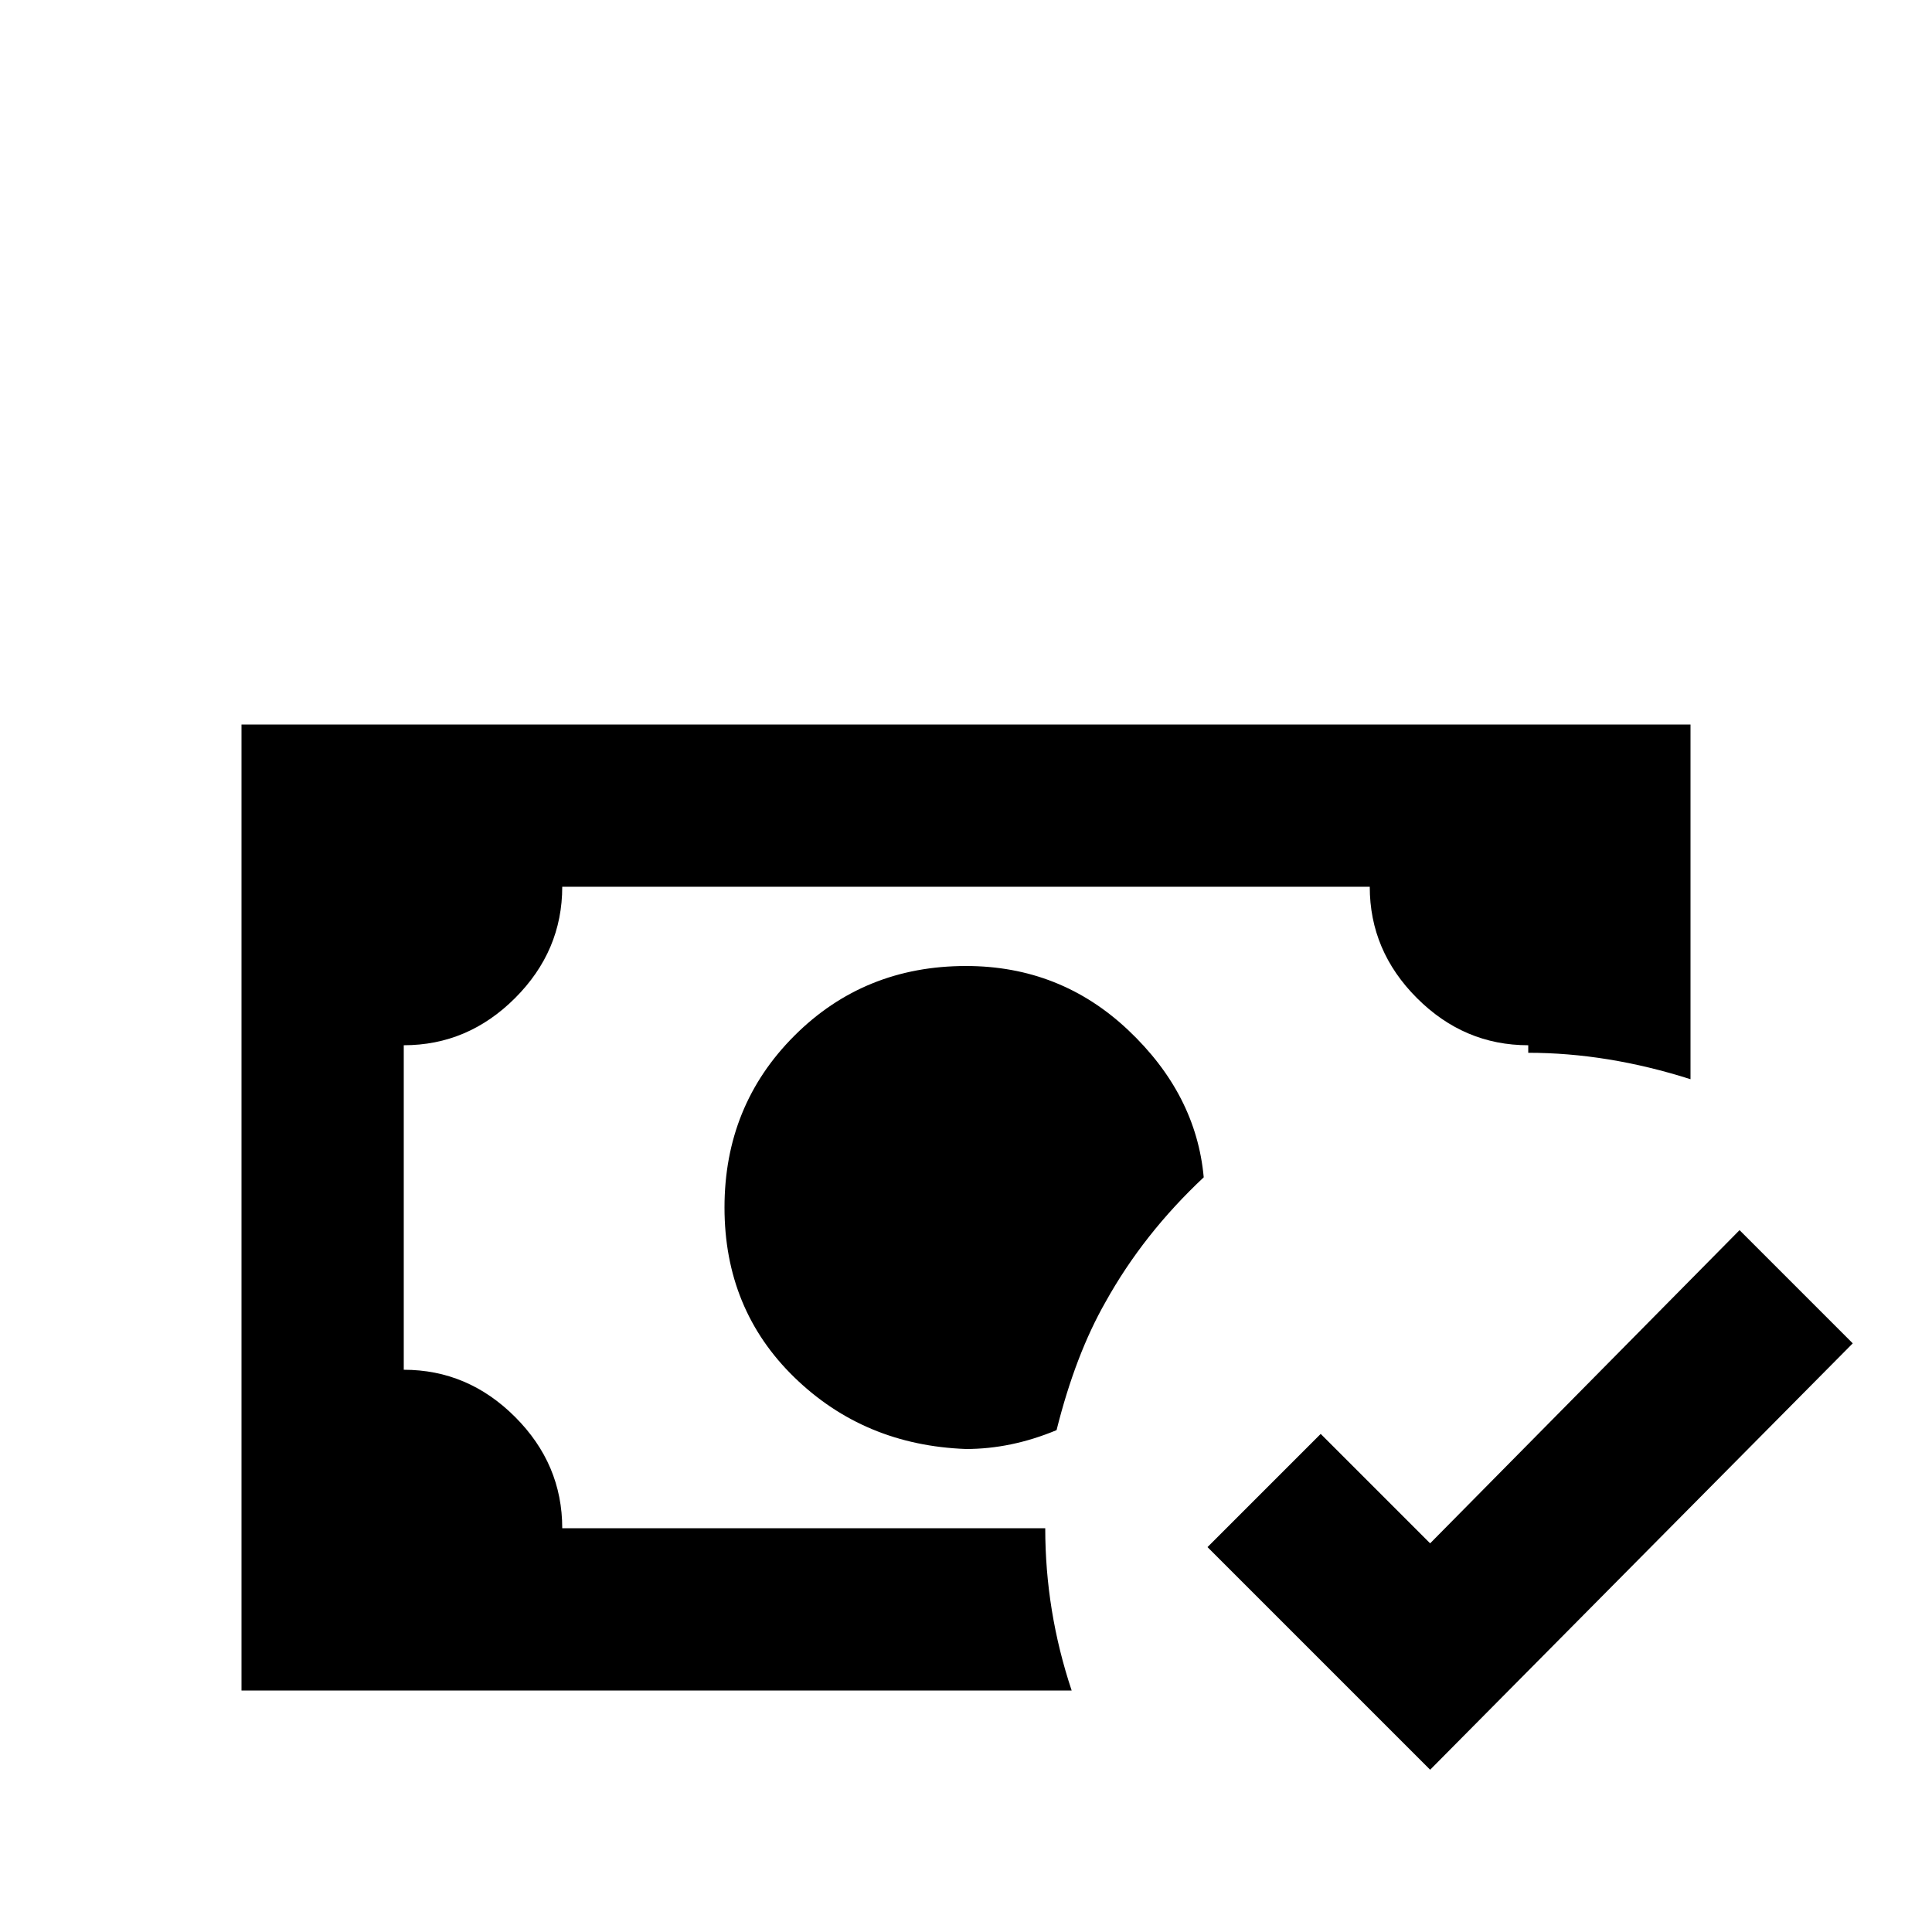 <svg xmlns="http://www.w3.org/2000/svg" viewBox="0 -512 512 512">
	<path fill="#000000" d="M64 -320V-64H284Q277 -85 277 -107H149Q149 -124 136.5 -136.5Q124 -149 107 -149V-235Q124 -235 136.5 -247.5Q149 -260 149 -277H363Q363 -260 375.5 -247.5Q388 -235 405 -235V-233Q426 -233 448 -226V-320ZM256 -256Q229 -256 210.5 -237.5Q192 -219 192 -192Q192 -165 210.5 -147Q229 -129 256 -128Q268 -128 280 -133Q285 -153 293 -167Q303 -185 319 -200Q317 -222 299 -239Q281 -256 256 -256ZM461 -186L379 -103L350 -132L320 -102L379 -43L491 -156Z"/>
</svg>
